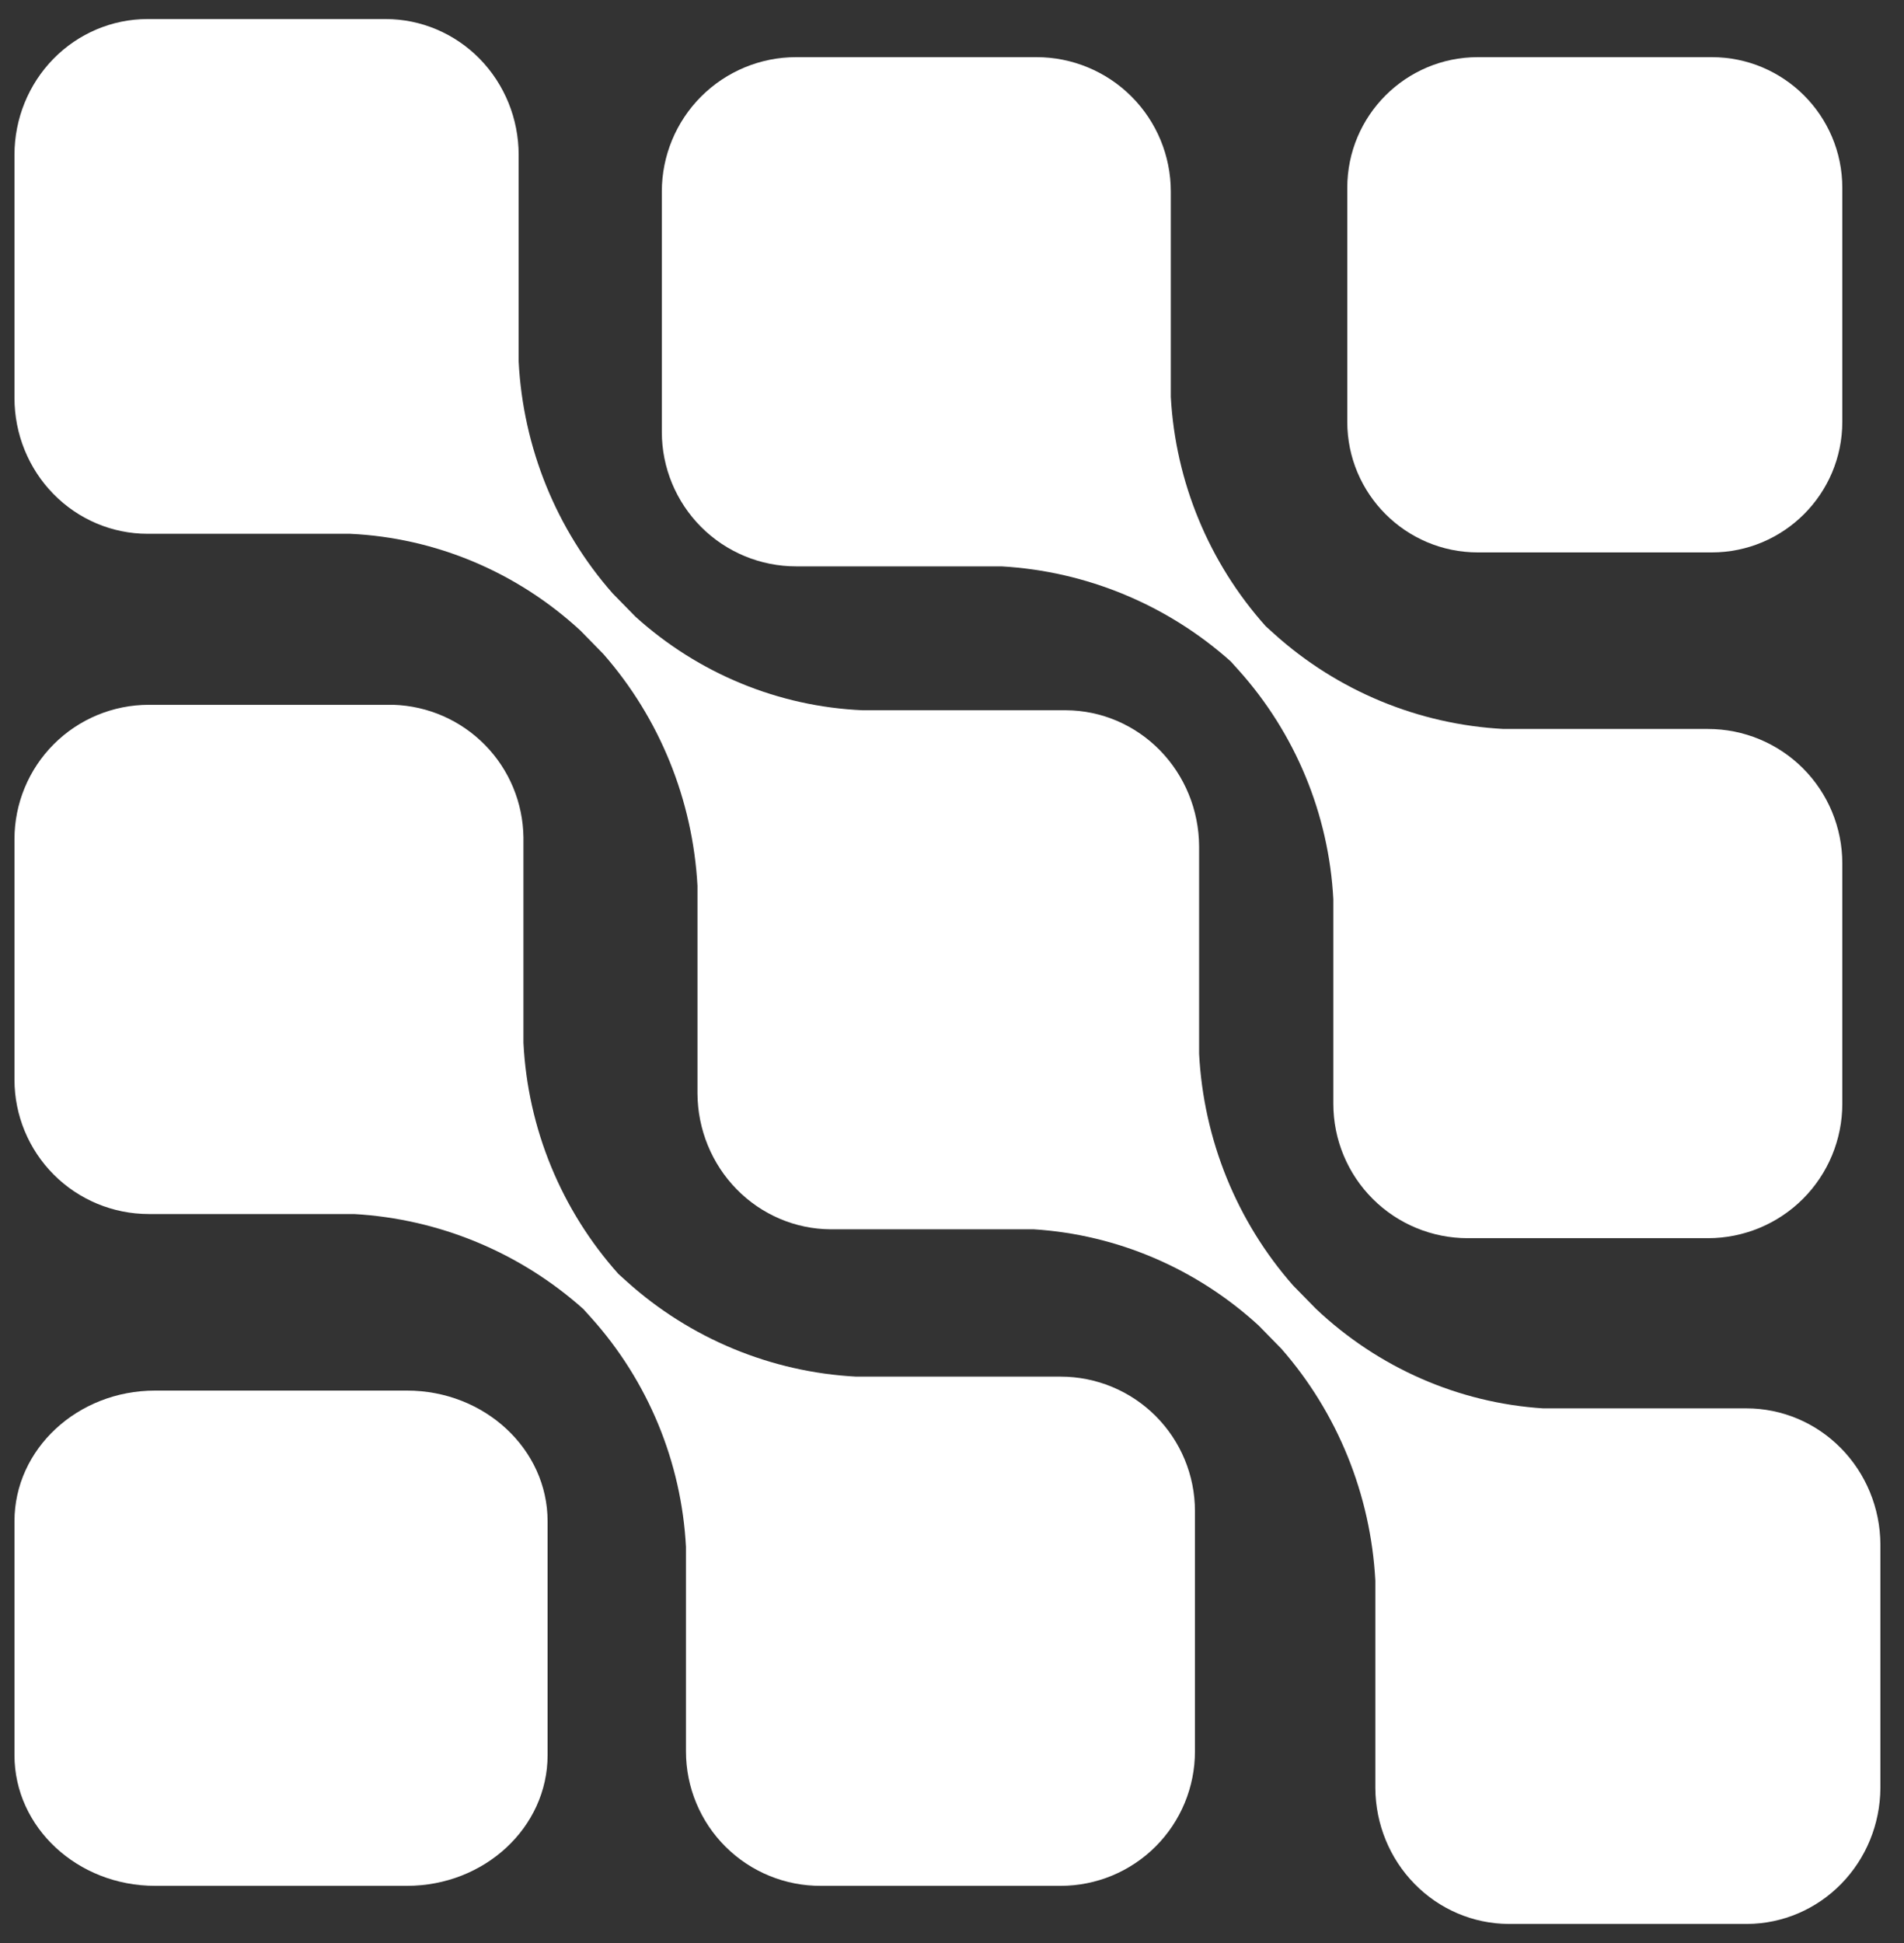 <svg width="50" height="51" viewBox="0 0 50 51" fill="none" xmlns="http://www.w3.org/2000/svg">
<rect x="0" y="0" width="50" height="51" fill="#333333" stroke="none"/>
<path d="M44.95 1.5H38.81C36.916 1.5 35.38 3.036 35.38 4.93V11.07C35.38 12.964 36.916 14.5 38.81 14.5H44.95C46.844 14.5 48.38 12.964 48.38 11.07V4.93C48.38 3.036 46.844 1.5 44.95 1.5Z" fill="white"/>
<path d="M20.907 14.866H26.298C28.529 14.993 30.651 15.872 32.318 17.359L32.521 17.584C34.016 19.246 34.896 21.371 35.014 23.604V28.973C35.014 29.909 35.386 30.806 36.047 31.467C36.708 32.128 37.605 32.5 38.541 32.5H44.853C45.788 32.5 46.686 32.128 47.347 31.467C48.008 30.806 48.38 29.909 48.38 28.973V22.661C48.38 21.726 48.008 20.828 47.347 20.167C46.686 19.506 45.788 19.134 44.853 19.134H39.484C37.251 19.016 35.126 18.136 33.464 16.641L33.239 16.438C31.749 14.773 30.869 12.65 30.746 10.418V5.027C30.746 4.091 30.374 3.194 29.713 2.533C29.052 1.872 28.154 1.5 27.219 1.5H20.907C19.971 1.5 19.074 1.872 18.413 2.533C17.752 3.194 17.38 4.091 17.38 5.027V11.339C17.38 12.274 17.752 13.171 18.413 13.833C19.074 14.494 19.971 14.866 20.907 14.866Z" fill="white"/>
<path d="M45.864 36.967H40.523C38.3 36.823 36.194 35.9 34.56 34.356L33.959 33.743C32.478 32.062 31.606 29.914 31.489 27.657V22.207C31.483 21.264 31.113 20.361 30.459 19.693C29.805 19.026 28.92 18.648 27.995 18.643H22.655C20.45 18.548 18.344 17.682 16.691 16.19L16.09 15.577C14.609 13.897 13.737 11.749 13.62 9.492V4.065C13.62 3.119 13.252 2.213 12.597 1.544C11.942 0.876 11.053 0.5 10.127 0.5H3.874C2.947 0.5 2.058 0.876 1.403 1.544C0.748 2.213 0.38 3.119 0.38 4.065V10.445C0.38 11.391 0.748 12.298 1.403 12.966C2.058 13.635 2.947 14.011 3.874 14.011H9.192C11.438 14.115 13.578 15.014 15.245 16.554L15.845 17.167C17.322 18.85 18.193 20.996 18.316 23.252V28.702C18.321 29.645 18.691 30.549 19.345 31.216C19.999 31.883 20.884 32.261 21.809 32.267H27.15C29.337 32.406 31.415 33.294 33.047 34.787L33.648 35.4C35.124 37.083 35.995 39.23 36.117 41.486V46.935C36.123 47.879 36.493 48.782 37.147 49.449C37.801 50.117 38.686 50.494 39.611 50.5H45.886C46.811 50.494 47.696 50.117 48.35 49.449C49.004 48.782 49.374 47.879 49.38 46.935V40.532C49.374 39.584 49.001 38.678 48.342 38.01C47.684 37.342 46.793 36.967 45.864 36.967Z" fill="white"/>
<path d="M10.686 36.5H4.074C2.034 36.5 0.38 38.036 0.38 39.93V46.07C0.38 47.964 2.034 49.5 4.074 49.5H10.686C12.726 49.5 14.38 47.964 14.38 46.07V39.93C14.38 38.036 12.726 36.5 10.686 36.5Z" fill="white"/>
<path d="M27.853 36.134H22.484C20.251 36.016 18.126 35.136 16.464 33.641L16.239 33.438C14.739 31.761 13.859 29.621 13.746 27.373V21.982C13.735 21.073 13.374 20.204 12.738 19.556C12.101 18.907 11.239 18.529 10.331 18.5H3.907C2.971 18.5 2.074 18.872 1.413 19.533C0.752 20.194 0.38 21.091 0.38 22.027V28.339C0.38 29.274 0.752 30.172 1.413 30.833C2.074 31.494 2.971 31.866 3.907 31.866H9.298C11.529 31.993 13.651 32.872 15.318 34.359L15.521 34.584C17.016 36.246 17.896 38.371 18.014 40.604V45.973C18.014 46.438 18.106 46.899 18.285 47.328C18.463 47.757 18.725 48.147 19.055 48.475C19.385 48.803 19.776 49.062 20.207 49.238C20.637 49.414 21.098 49.503 21.563 49.5H27.853C28.788 49.5 29.686 49.128 30.347 48.467C31.008 47.806 31.38 46.908 31.38 45.973V39.661C31.38 38.725 31.008 37.828 30.347 37.167C29.686 36.506 28.788 36.134 27.853 36.134Z" fill="white"/>
</svg>
